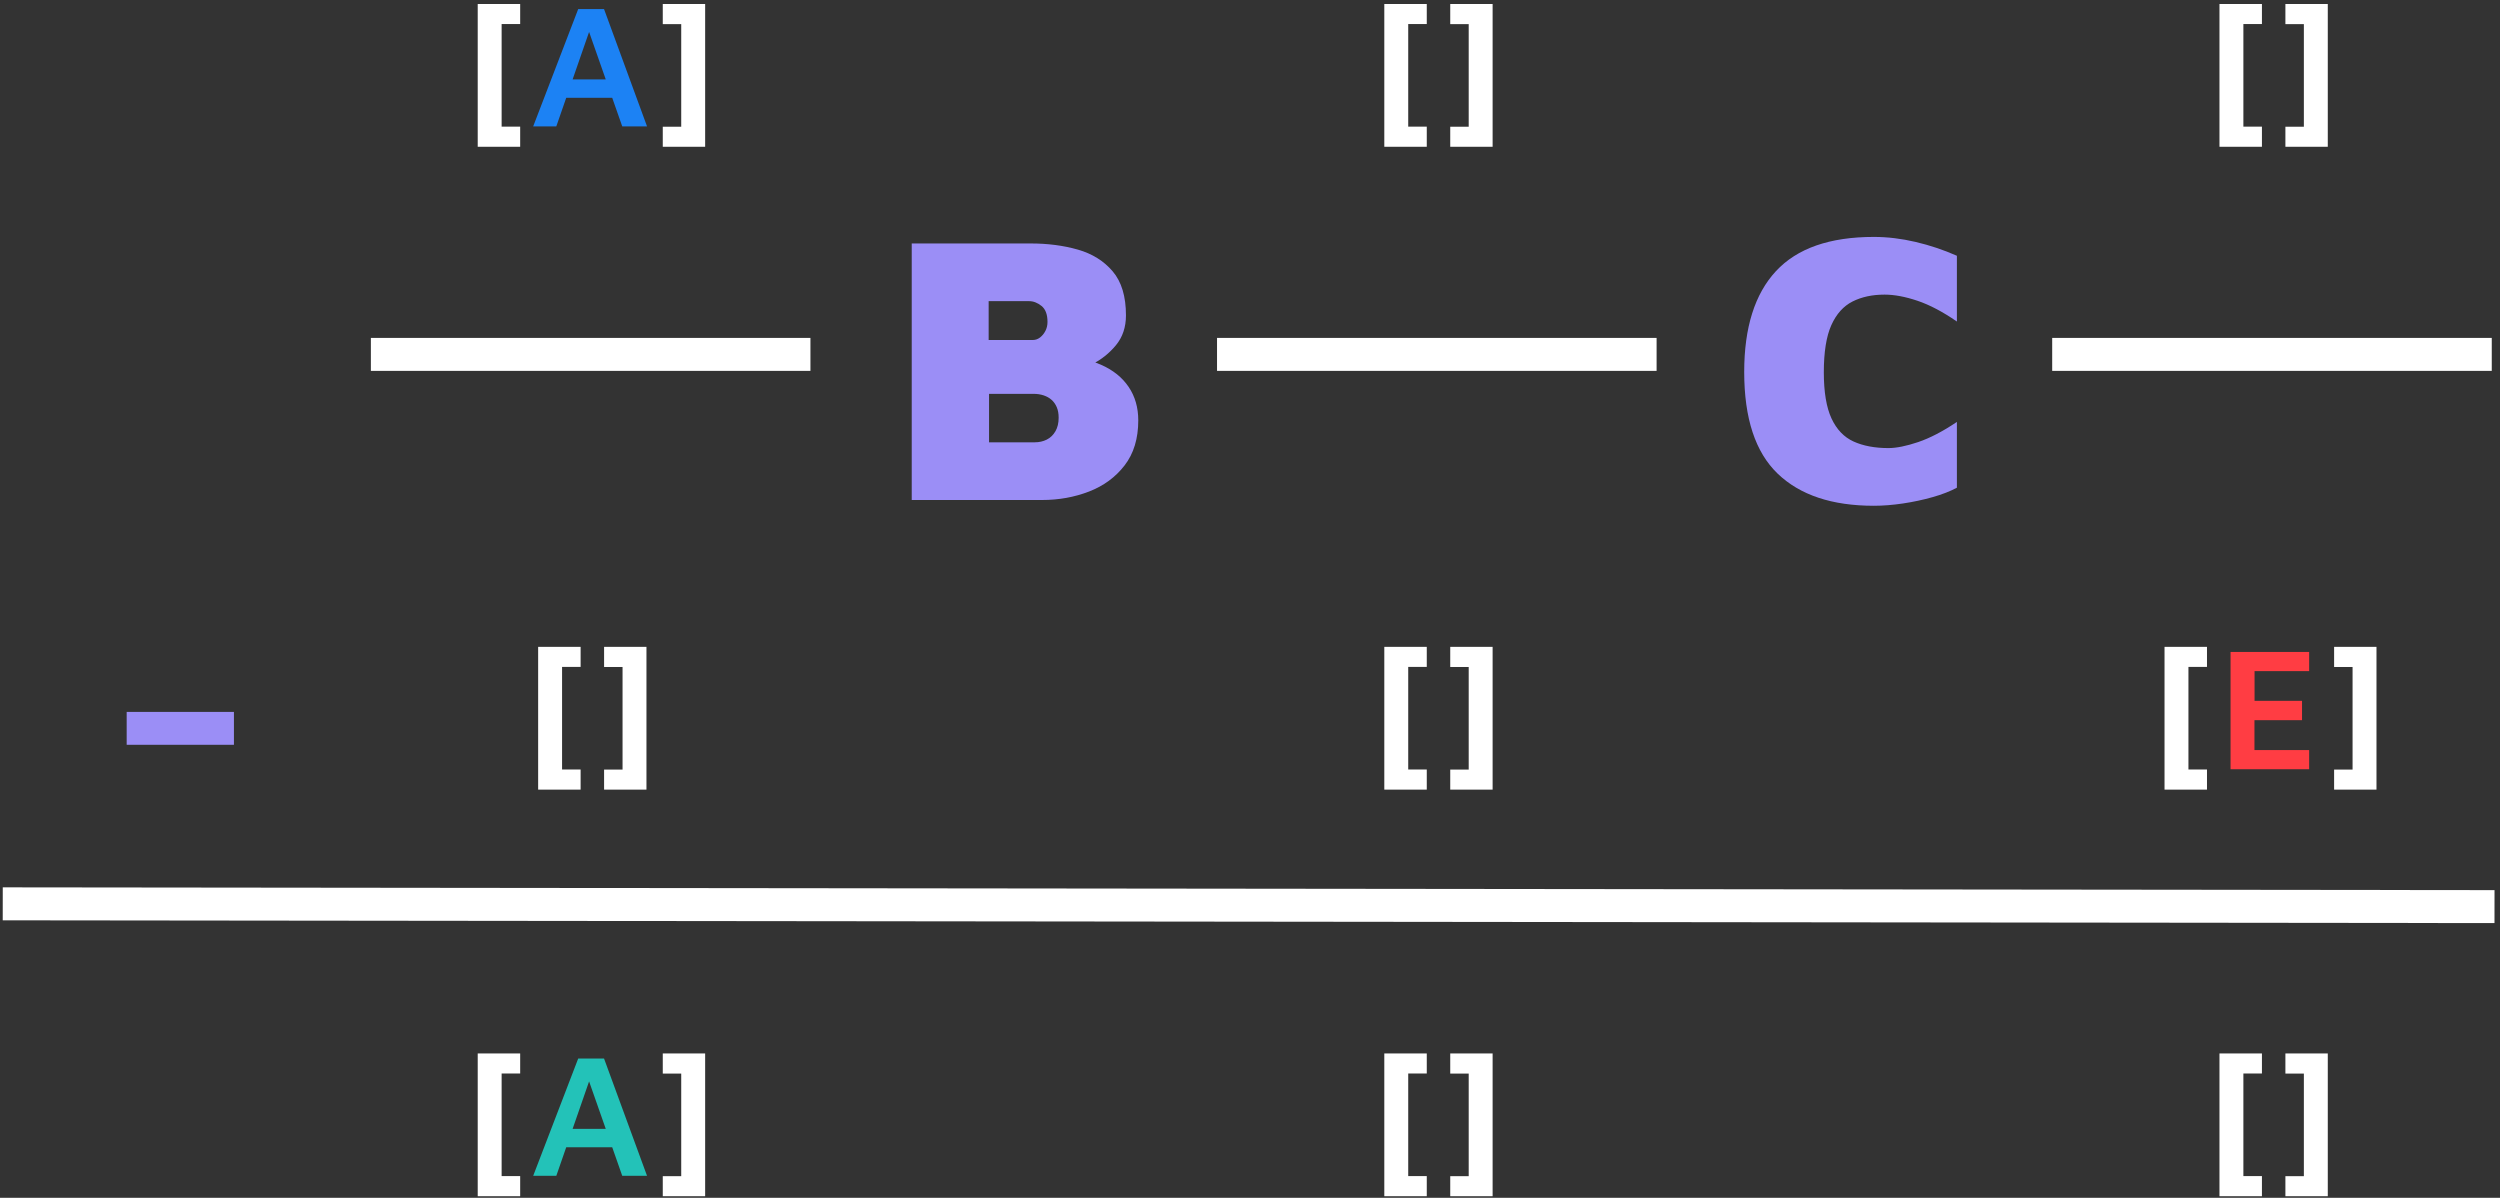 <?xml version="1.0" encoding="UTF-8"?>
<svg width="455px" height="218px" viewBox="0 0 455 218" version="1.1" xmlns="http://www.w3.org/2000/svg" xmlns:xlink="http://www.w3.org/1999/xlink">
    <rect x="0" y="0" width="455" height="218" fill="#333333" stroke="none"/>
    <title>Group</title>
    <g id="Page-1" stroke="none" stroke-width="1" fill="none" fill-rule="evenodd">
        <g id="Artboard" transform="translate(-206, -465)">
            <g id="Group" transform="translate(209.5, 465.728)">
                <g id="B" transform="translate(162.435, 43.582)" fill="#9B8EF6ff" fill-rule="nonzero">
                    <path d="M0,46.69 L0,0 L21.63,0 C24.757,0 27.627,0.373 30.24,1.12 C32.853,1.867 34.965,3.185 36.575,5.075 C38.185,6.965 38.99,9.637 38.99,13.09 C38.99,15.237 38.383,17.045 37.17,18.515 C35.957,19.985 34.51,21.14 32.83,21.98 C31.15,22.82 29.587,23.427 28.14,23.8 L26.53,20.65 C29.657,20.65 32.305,21.128 34.475,22.085 C36.645,23.042 38.313,24.383 39.48,26.11 C40.647,27.837 41.23,29.867 41.23,32.2 C41.23,35.513 40.402,38.243 38.745,40.39 C37.088,42.537 34.93,44.123 32.27,45.15 C29.61,46.177 26.763,46.69 23.73,46.69 L0,46.69 Z M14.07,36.19 L22.4,36.19 C23.193,36.19 23.917,36.027 24.57,35.7 C25.223,35.373 25.748,34.872 26.145,34.195 C26.542,33.518 26.74,32.69 26.74,31.71 C26.74,30.963 26.623,30.322 26.39,29.785 C26.157,29.248 25.842,28.805 25.445,28.455 C25.048,28.105 24.57,27.837 24.01,27.65 C23.45,27.463 22.843,27.37 22.19,27.37 L14.07,27.37 L14.07,36.19 Z M14,17.57 L22.05,17.57 C22.517,17.57 22.948,17.418 23.345,17.115 C23.742,16.812 24.068,16.415 24.325,15.925 C24.582,15.435 24.71,14.887 24.71,14.28 C24.71,12.927 24.348,11.958 23.625,11.375 C22.902,10.792 22.143,10.5 21.35,10.5 L14,10.5 L14,17.57 Z" id="Shape"></path>
                </g>
                <g id="C" transform="translate(313.945, 42.392)" fill="#9B8EF6ff" fill-rule="nonzero">
                    <path d="M23.59,48.93 C15.983,48.93 10.15,46.982 6.09,43.085 C2.03,39.188 0,33.017 0,24.57 C0,16.497 1.925,10.383 5.775,6.23 C9.625,2.077 15.563,0 23.59,0 C26.063,0 28.595,0.303 31.185,0.91 C33.775,1.517 36.283,2.357 38.71,3.43 L38.71,15.4 C36.143,13.627 33.752,12.367 31.535,11.62 C29.318,10.873 27.323,10.5 25.55,10.5 C23.31,10.5 21.362,10.92 19.705,11.76 C18.048,12.6 16.765,14.035 15.855,16.065 C14.945,18.095 14.49,20.953 14.49,24.64 C14.49,28.233 14.957,31.033 15.89,33.04 C16.823,35.047 18.165,36.447 19.915,37.24 C21.665,38.033 23.777,38.43 26.25,38.43 C27.697,38.43 29.493,38.068 31.64,37.345 C33.787,36.622 36.143,35.397 38.71,33.67 L38.71,45.64 C37.497,46.293 36.027,46.865 34.3,47.355 C32.573,47.845 30.777,48.23 28.91,48.51 C27.043,48.79 25.27,48.93 23.59,48.93 Z" id="Path"></path>
                </g>
                <g id="[A]" transform="translate(83.444, 0)" fill-rule="nonzero">
                    <polygon id="Path" fill="#FFFFFFff" points="0 25.984 0 0 7.728 0 7.728 3.648 4.352 3.648 4.352 22.32 7.728 22.32 7.728 25.984"></polygon>
                    <path d="M10.096,22.272 L18.288,0.928 L22.992,0.928 L30.816,22.272 L26.304,22.272 L19.328,2.4 L21.264,2.224 L14.304,22.272 L10.096,22.272 Z M14.416,17.072 L15.456,13.728 L25.376,13.728 L25.76,17.072 L14.416,17.072 Z" id="Shape" fill="#1C82F4FF"></path>
                    <polygon id="Path" fill="#FFFFFFff" points="33.68 25.984 33.68 22.336 37.04 22.336 37.04 3.664 33.68 3.664 33.68 0 41.392 0 41.392 25.984"></polygon>
                </g>
                <g id="[]" transform="translate(248.444, 0)" fill="#FFFFFFff" fill-rule="nonzero">
                    <polygon id="Path" points="0 25.984 0 0 7.728 0 7.728 3.648 4.352 3.648 4.352 22.32 7.728 22.32 7.728 25.984"></polygon>
                    <polygon id="Path" points="12 25.984 12 22.336 15.36 22.336 15.36 3.664 12 3.664 12 0 19.712 0 19.712 25.984"></polygon>
                </g>
                <g id="[]" transform="translate(400.444, 0)" fill="#FFFFFFff" fill-rule="nonzero">
                    <polygon id="Path" points="0 25.984 0 0 7.728 0 7.728 3.648 4.352 3.648 4.352 22.32 7.728 22.32 7.728 25.984"></polygon>
                    <polygon id="Path" points="12 25.984 12 22.336 15.36 22.336 15.36 3.664 12 3.664 12 0 19.712 0 19.712 25.984"></polygon>
                </g>
                <g id="[]" transform="translate(94.444, 117)" fill="#FFFFFFff" fill-rule="nonzero">
                    <polygon id="Path" points="0 25.984 0 -1.13686838e-13 7.728 -1.13686838e-13 7.728 3.648 4.352 3.648 4.352 22.32 7.728 22.32 7.728 25.984"></polygon>
                    <polygon id="Path" points="12 25.984 12 22.336 15.36 22.336 15.36 3.664 12 3.664 12 -1.13686838e-13 19.712 -1.13686838e-13 19.712 25.984"></polygon>
                </g>
                <g id="-" transform="translate(19.556, 128.84)" fill="#9B8EF6ff" fill-rule="nonzero">
                    <polygon id="Path" points="0 5.984 0 0 19.52 0 19.52 5.984"></polygon>
                </g>
                <g id="[]" transform="translate(248.444, 117)" fill="#FFFFFFff" fill-rule="nonzero">
                    <polygon id="Path" points="0 25.984 0 -1.13686838e-13 7.728 -1.13686838e-13 7.728 3.648 4.352 3.648 4.352 22.32 7.728 22.32 7.728 25.984"></polygon>
                    <polygon id="Path" points="12 25.984 12 22.336 15.36 22.336 15.36 3.664 12 3.664 12 -1.13686838e-13 19.712 -1.13686838e-13 19.712 25.984"></polygon>
                </g>
                <g id="[E]" transform="translate(390.444, 117)" fill-rule="nonzero">
                    <polygon id="Path" fill="#FFFFFFff" points="9.09494702e-13 25.984 9.09494702e-13 -1.13686838e-13 7.728 -1.13686838e-13 7.728 3.648 4.352 3.648 4.352 22.32 7.728 22.32 7.728 25.984"></polygon>
                    <polygon id="Path" fill="#FF3D43FF" points="12.016 22.272 12.016 0.928 26.32 0.928 26.32 4.416 16.384 4.416 16.384 9.824 25.024 9.824 25.024 13.344 16.368 13.344 16.368 18.784 26.32 18.784 26.32 22.272"></polygon>
                    <polygon id="Path" fill="#FFFFFFff" points="30.864 25.984 30.864 22.336 34.224 22.336 34.224 3.664 30.864 3.664 30.864 -1.13686838e-13 38.576 -1.13686838e-13 38.576 25.984"></polygon>
                </g>
                <g id="[A]" transform="translate(83.444, 191)" fill-rule="nonzero">
                    <polygon id="Path" fill="#FFFFFFff" points="0 25.984 0 0 7.728 0 7.728 3.648 4.352 3.648 4.352 22.32 7.728 22.32 7.728 25.984"></polygon>
                    <path d="M10.096,22.272 L18.288,0.928 L22.992,0.928 L30.816,22.272 L26.304,22.272 L19.328,2.4 L21.264,2.224 L14.304,22.272 L10.096,22.272 Z M14.416,17.072 L15.456,13.728 L25.376,13.728 L25.76,17.072 L14.416,17.072 Z" id="Shape" fill="#23C2B8FF"></path>
                    <polygon id="Path" fill="#FFFFFFff" points="33.68 25.984 33.68 22.336 37.04 22.336 37.04 3.664 33.68 3.664 33.68 0 41.392 0 41.392 25.984"></polygon>
                </g>
                <g id="[]" transform="translate(248.444, 191)" fill="#FFFFFFff" fill-rule="nonzero">
                    <polygon id="Path" points="0 25.984 0 0 7.728 0 7.728 3.648 4.352 3.648 4.352 22.32 7.728 22.32 7.728 25.984"></polygon>
                    <polygon id="Path" points="12 25.984 12 22.336 15.36 22.336 15.36 3.664 12 3.664 12 0 19.712 0 19.712 25.984"></polygon>
                </g>
                <g id="[]" transform="translate(400.444, 191)" fill="#FFFFFFff" fill-rule="nonzero">
                    <polygon id="Path" points="0 25.984 0 0 7.728 0 7.728 3.648 4.352 3.648 4.352 22.32 7.728 22.32 7.728 25.984"></polygon>
                    <polygon id="Path" points="12 25.984 12 22.336 15.36 22.336 15.36 3.664 12 3.664 12 0 19.712 0 19.712 25.984"></polygon>
                </g>
                <line x1="67" y1="63.772" x2="141" y2="63.772" id="Line" stroke="#FFFFFFff" stroke-width="6" stroke-linecap="square"></line>
                <line x1="6.21031004e-15" y1="163.772" x2="447.5" y2="164.272" id="Line" stroke="#FFFFFFff" stroke-width="6" stroke-linecap="square"></line>
                <line x1="221" y1="63.772" x2="295" y2="63.772" id="Line" stroke="#FFFFFFff" stroke-width="6" stroke-linecap="square"></line>
                <line x1="373" y1="63.772" x2="447" y2="63.772" id="Line" stroke="#FFFFFFff" stroke-width="6" stroke-linecap="square"></line>
            </g>
        </g>
    </g>
</svg>